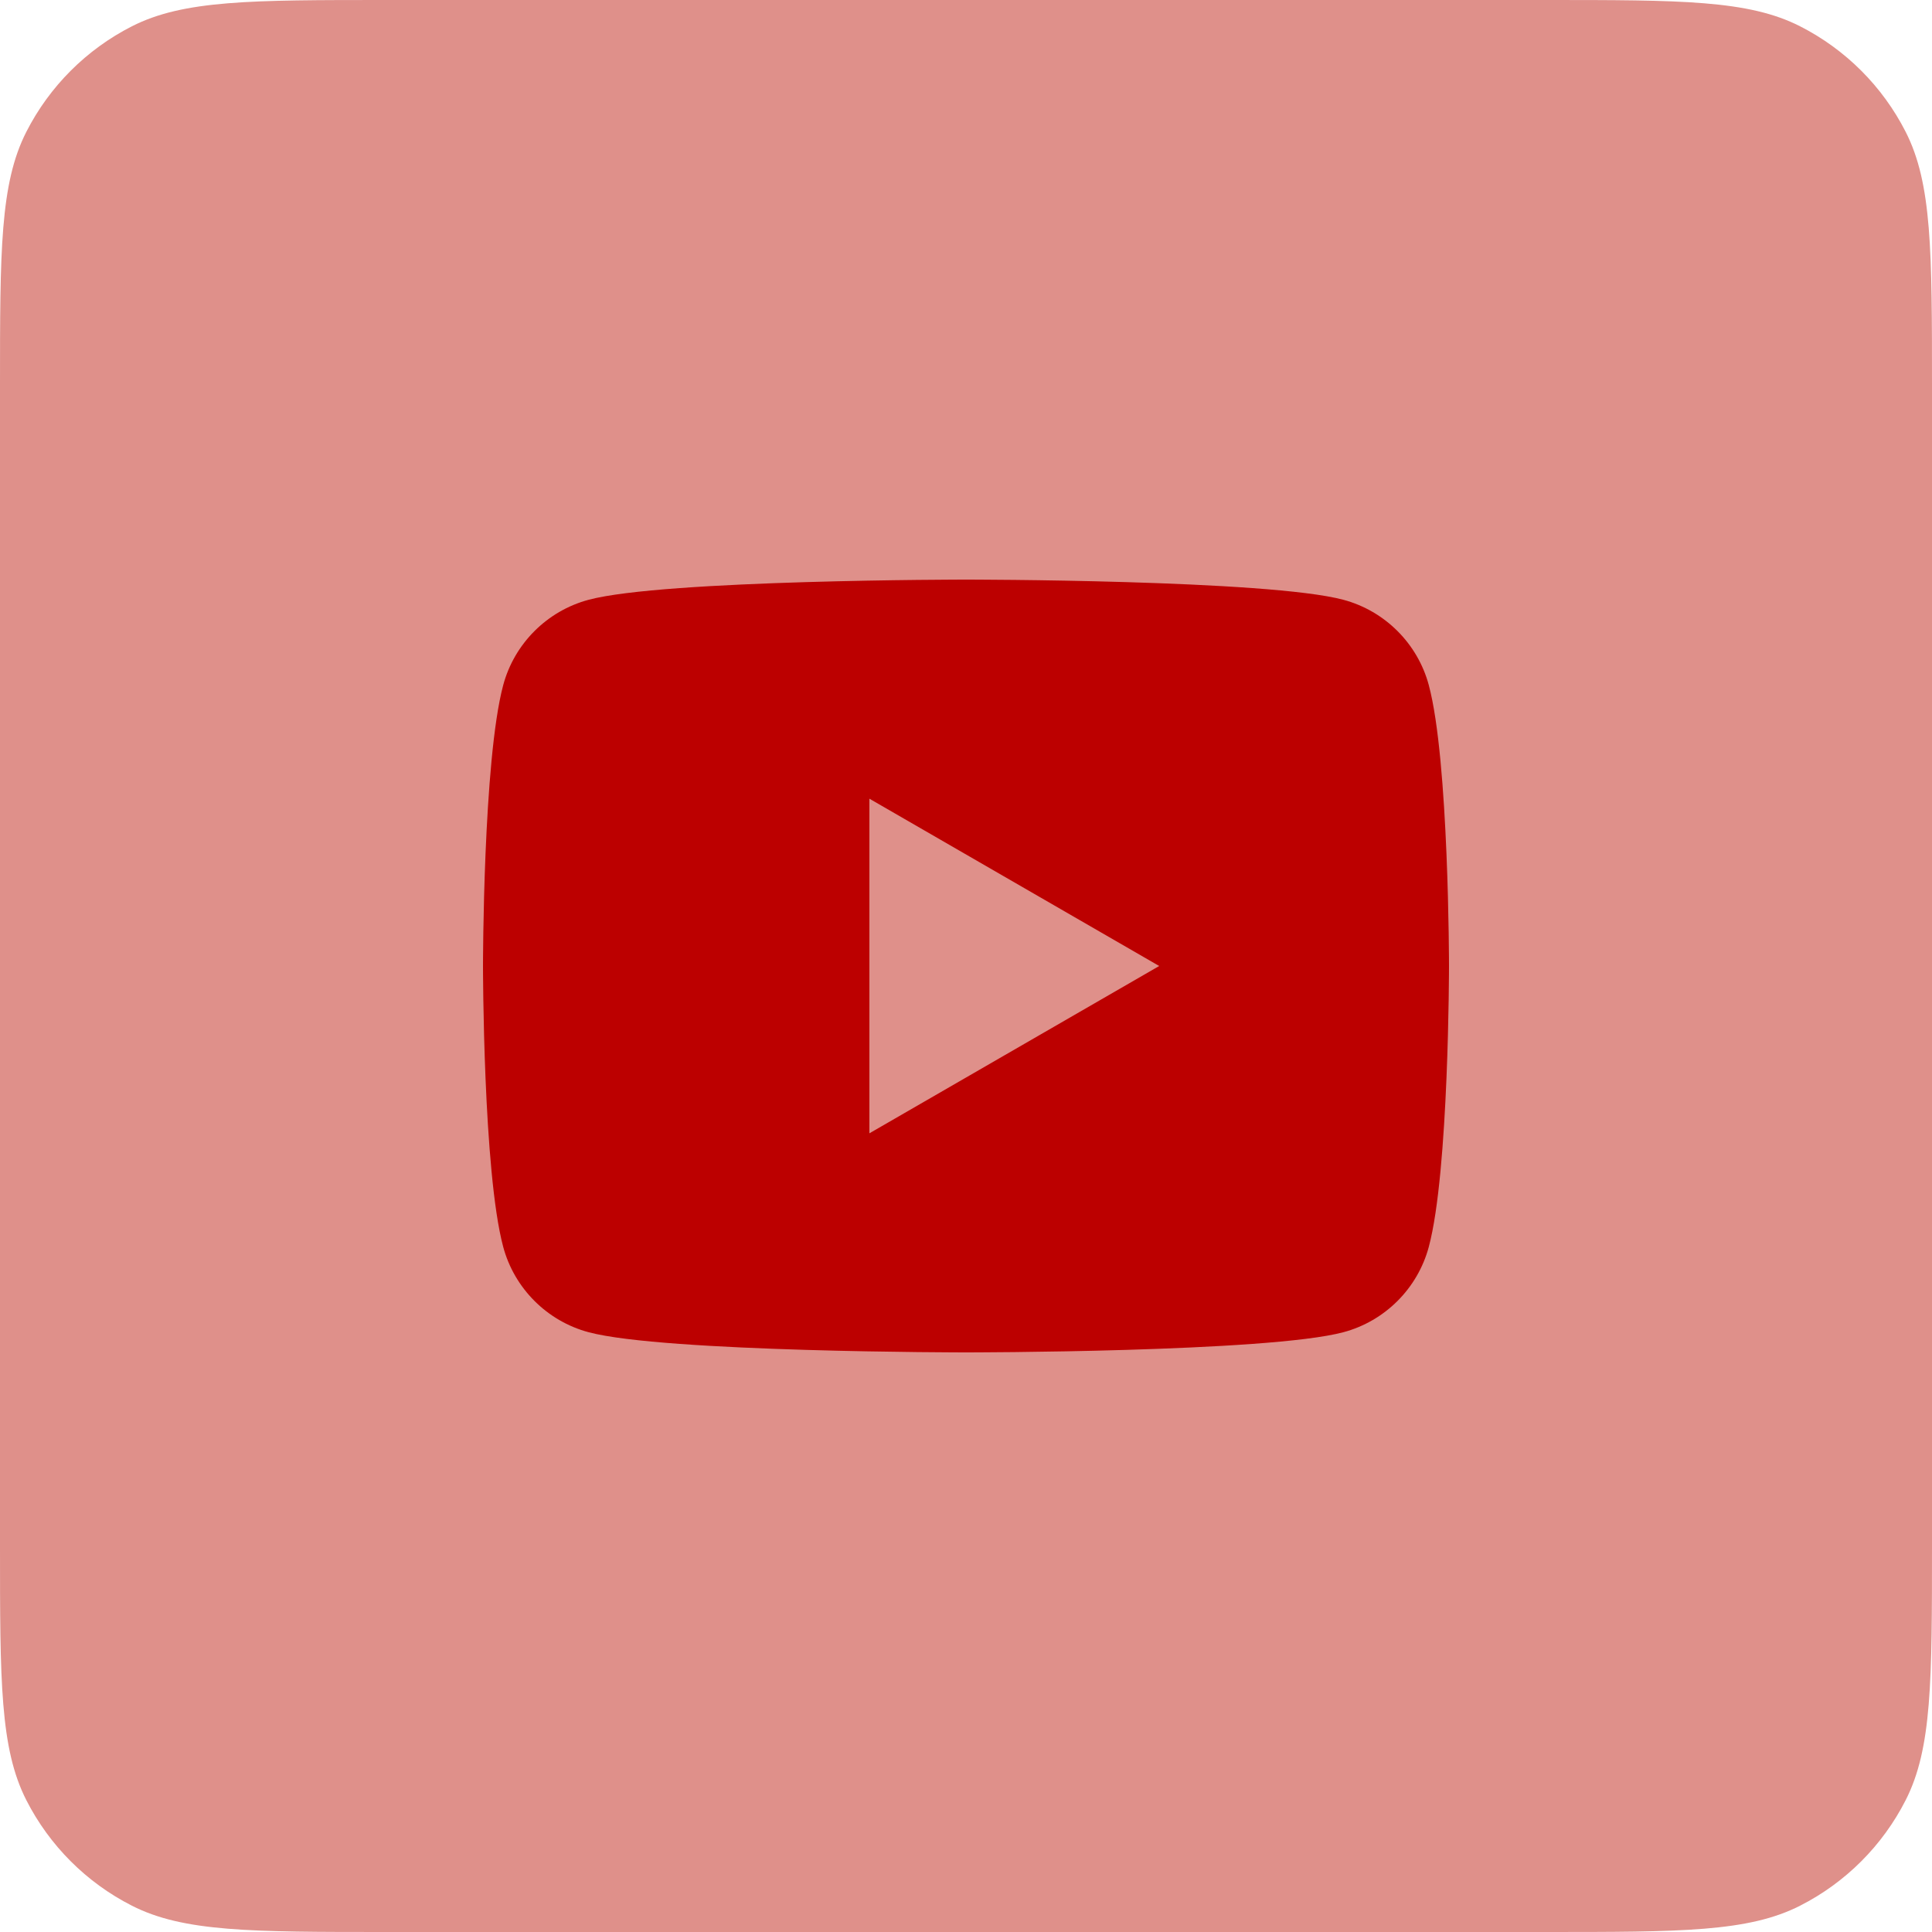 <svg width="40" height="40" viewBox="0 0 40 40" fill="none" xmlns="http://www.w3.org/2000/svg">
<path d="M0 8C0 5.2 0 3.8 0.545 2.73C1.024 1.789 1.789 1.024 2.73 0.545C3.8 0 5.2 0 8 0H32C34.8 0 36.2 0 37.27 0.545C38.211 1.024 38.976 1.789 39.455 2.73C40 3.8 40 5.2 40 8V32C40 34.8 40 36.2 39.455 37.27C38.976 38.211 38.211 38.976 37.27 39.455C36.2 40 34.8 40 32 40H8C5.2 40 3.8 40 2.73 39.455C1.789 38.976 1.024 38.211 0.545 37.27C0 36.2 0 34.8 0 32V8Z" fill="#DF908A"/>
<path d="M29.582 14.186C29.352 13.326 28.674 12.648 27.814 12.418C26.254 12 20 12 20 12C20 12 13.746 12 12.186 12.418C11.326 12.648 10.648 13.326 10.418 14.186C10 15.746 10 20 10 20C10 20 10 24.254 10.418 25.814C10.648 26.674 11.326 27.352 12.186 27.582C13.746 28 20 28 20 28C20 28 26.254 28 27.814 27.582C28.675 27.352 29.352 26.674 29.582 25.814C30 24.254 30 20 30 20C30 20 30 15.746 29.582 14.186ZM18 23.464V16.536L24 20L18 23.464Z" fill="#BC0000"/>
</svg>

